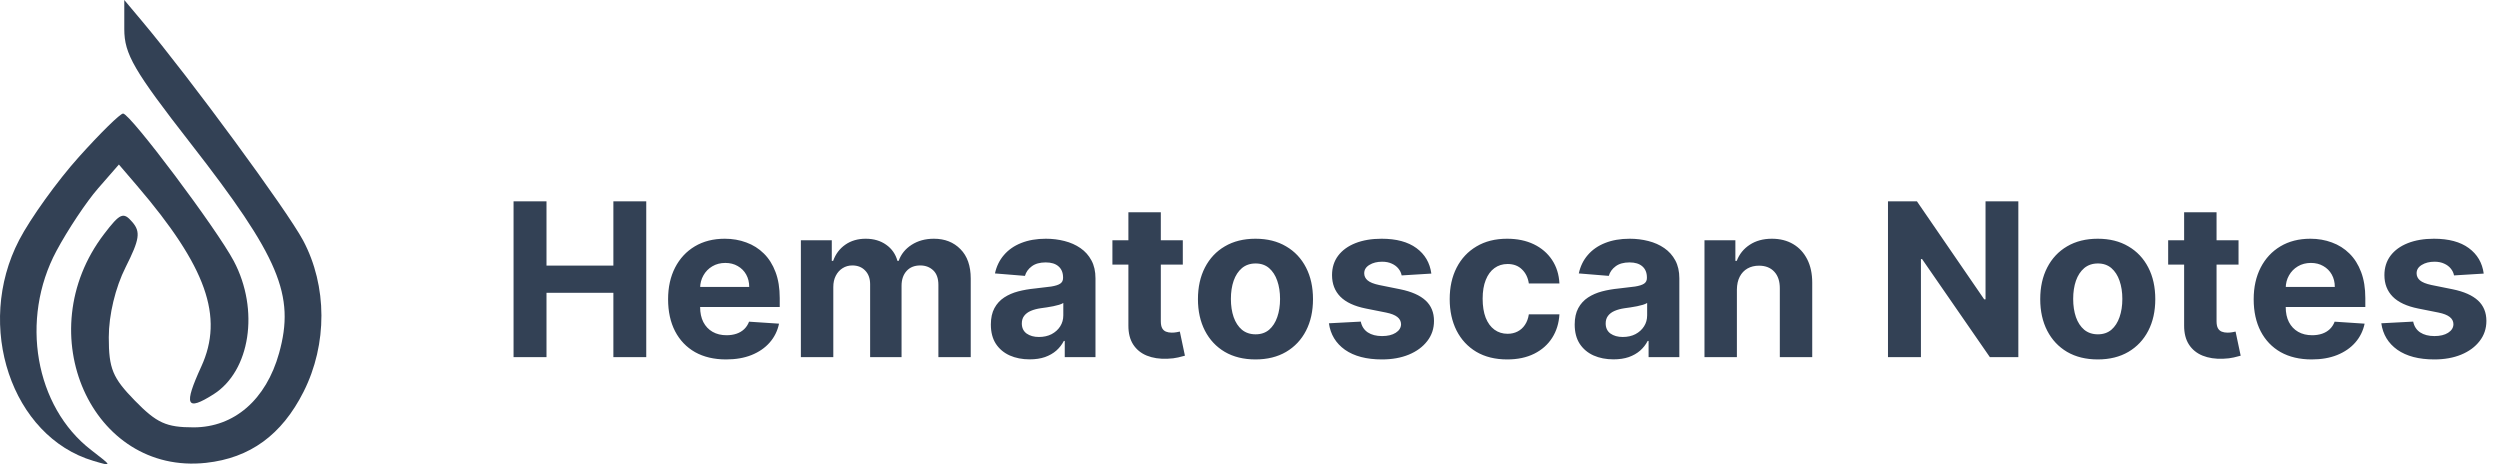 <svg width="140" height="26" viewBox="0 0 140 26" fill="none" xmlns="http://www.w3.org/2000/svg">
<path d="M10.685 8.043C7.493 3.946 6.96 3.028 6.96 1.631V0L7.953 1.183C10.648 4.393 16.083 11.794 16.973 13.463C18.333 16.016 18.343 19.275 16.999 21.94C15.781 24.355 14.001 25.651 11.537 25.919C5.139 26.615 1.589 18.65 5.828 13.107C6.728 11.929 6.909 11.853 7.41 12.435C7.883 12.985 7.821 13.402 7.034 14.965C6.459 16.107 6.092 17.636 6.092 18.889C6.092 20.644 6.304 21.158 7.553 22.436C8.779 23.691 9.309 23.932 10.841 23.932C13.116 23.932 14.902 22.382 15.629 19.775C16.535 16.527 15.641 14.404 10.685 8.043Z" fill="#334155"/>
<path d="M1.073 13.442C1.703 12.229 3.208 10.136 4.416 8.791C5.624 7.446 6.739 6.351 6.894 6.359C7.307 6.379 12.148 12.831 13.094 14.623C14.538 17.356 14.015 20.779 11.955 22.082C10.426 23.049 10.274 22.706 11.27 20.532C12.553 17.735 11.56 14.94 7.671 10.396L6.658 9.213L5.483 10.56C4.837 11.302 3.793 12.87 3.163 14.047C1.109 17.879 1.962 22.779 5.103 25.2C6.304 26.125 6.304 26.128 5.224 25.807C0.65 24.45 -1.431 18.252 1.073 13.442Z" fill="#334155"/>
<path d="M28.759 20V11.273H30.604V14.874H34.349V11.273H36.19V20H34.349V16.395H30.604V20H28.759ZM40.66 20.128C39.987 20.128 39.408 19.991 38.922 19.719C38.439 19.443 38.067 19.054 37.805 18.551C37.544 18.046 37.413 17.447 37.413 16.757C37.413 16.084 37.544 15.493 37.805 14.984C38.067 14.476 38.435 14.079 38.909 13.796C39.386 13.511 39.946 13.369 40.588 13.369C41.02 13.369 41.422 13.439 41.794 13.578C42.169 13.714 42.496 13.921 42.774 14.196C43.055 14.472 43.274 14.818 43.43 15.236C43.587 15.651 43.665 16.136 43.665 16.693V17.192H38.138V16.067H41.956C41.956 15.805 41.899 15.574 41.785 15.372C41.672 15.171 41.514 15.013 41.312 14.899C41.114 14.783 40.882 14.724 40.618 14.724C40.342 14.724 40.098 14.788 39.885 14.916C39.675 15.041 39.51 15.21 39.391 15.423C39.271 15.633 39.21 15.868 39.207 16.126V17.196C39.207 17.52 39.267 17.8 39.386 18.035C39.508 18.271 39.68 18.453 39.902 18.581C40.124 18.709 40.386 18.773 40.69 18.773C40.892 18.773 41.077 18.744 41.244 18.688C41.412 18.631 41.555 18.546 41.675 18.432C41.794 18.318 41.885 18.179 41.947 18.014L43.626 18.125C43.541 18.528 43.367 18.881 43.102 19.182C42.841 19.48 42.503 19.713 42.088 19.881C41.676 20.046 41.2 20.128 40.66 20.128ZM44.849 20V13.454H46.58V14.609H46.656C46.793 14.226 47.02 13.923 47.338 13.702C47.656 13.48 48.037 13.369 48.48 13.369C48.929 13.369 49.311 13.482 49.626 13.706C49.942 13.928 50.152 14.229 50.257 14.609H50.325C50.459 14.234 50.7 13.935 51.05 13.71C51.402 13.483 51.818 13.369 52.298 13.369C52.909 13.369 53.405 13.564 53.785 13.953C54.169 14.339 54.361 14.888 54.361 15.598V20H52.55V15.956C52.55 15.592 52.453 15.32 52.26 15.138C52.067 14.956 51.825 14.865 51.535 14.865C51.206 14.865 50.949 14.97 50.764 15.18C50.58 15.388 50.487 15.662 50.487 16.003V20H48.727V15.918C48.727 15.597 48.635 15.341 48.45 15.151C48.269 14.96 48.028 14.865 47.73 14.865C47.528 14.865 47.347 14.916 47.185 15.018C47.026 15.118 46.899 15.258 46.805 15.44C46.712 15.619 46.665 15.829 46.665 16.071V20H44.849ZM57.661 20.124C57.244 20.124 56.871 20.051 56.545 19.906C56.218 19.759 55.959 19.541 55.769 19.254C55.582 18.965 55.488 18.604 55.488 18.172C55.488 17.808 55.555 17.503 55.688 17.256C55.822 17.009 56.004 16.81 56.234 16.659C56.464 16.509 56.725 16.395 57.018 16.318C57.313 16.241 57.623 16.188 57.947 16.156C58.327 16.116 58.634 16.079 58.867 16.046C59.1 16.009 59.269 15.954 59.374 15.883C59.479 15.812 59.532 15.707 59.532 15.568V15.543C59.532 15.273 59.447 15.064 59.276 14.916C59.109 14.768 58.87 14.695 58.56 14.695C58.234 14.695 57.974 14.767 57.781 14.912C57.587 15.054 57.459 15.233 57.397 15.449L55.718 15.312C55.803 14.915 55.971 14.571 56.221 14.281C56.471 13.989 56.793 13.764 57.188 13.608C57.586 13.449 58.046 13.369 58.569 13.369C58.932 13.369 59.281 13.412 59.613 13.497C59.948 13.582 60.245 13.714 60.504 13.893C60.765 14.072 60.971 14.303 61.121 14.584C61.272 14.862 61.347 15.196 61.347 15.585V20H59.626V19.092H59.575C59.469 19.297 59.329 19.477 59.153 19.634C58.977 19.787 58.765 19.908 58.518 19.996C58.271 20.081 57.985 20.124 57.661 20.124ZM58.181 18.871C58.448 18.871 58.684 18.818 58.889 18.713C59.093 18.605 59.254 18.46 59.37 18.278C59.486 18.097 59.545 17.891 59.545 17.66V16.966C59.488 17.003 59.41 17.037 59.31 17.068C59.214 17.097 59.104 17.124 58.982 17.149C58.86 17.172 58.738 17.193 58.616 17.213C58.494 17.23 58.383 17.246 58.283 17.26C58.07 17.291 57.884 17.341 57.725 17.409C57.566 17.477 57.443 17.57 57.354 17.686C57.266 17.8 57.222 17.942 57.222 18.112C57.222 18.359 57.312 18.548 57.491 18.679C57.673 18.807 57.903 18.871 58.181 18.871ZM66.237 13.454V14.818H62.295V13.454H66.237ZM63.19 11.886H65.006V17.989C65.006 18.156 65.031 18.287 65.082 18.381C65.133 18.472 65.204 18.535 65.296 18.572C65.389 18.609 65.497 18.628 65.619 18.628C65.704 18.628 65.79 18.621 65.875 18.607C65.96 18.59 66.026 18.577 66.071 18.568L66.356 19.919C66.266 19.947 66.138 19.98 65.973 20.017C65.808 20.057 65.608 20.081 65.372 20.09C64.935 20.107 64.551 20.048 64.222 19.915C63.895 19.781 63.641 19.574 63.459 19.293C63.277 19.011 63.188 18.656 63.19 18.227V11.886ZM70.307 20.128C69.645 20.128 69.072 19.987 68.59 19.706C68.109 19.422 67.739 19.027 67.477 18.521C67.216 18.013 67.085 17.423 67.085 16.753C67.085 16.077 67.216 15.486 67.477 14.98C67.739 14.472 68.109 14.077 68.59 13.796C69.072 13.511 69.645 13.369 70.307 13.369C70.969 13.369 71.54 13.511 72.02 13.796C72.503 14.077 72.875 14.472 73.136 14.98C73.398 15.486 73.528 16.077 73.528 16.753C73.528 17.423 73.398 18.013 73.136 18.521C72.875 19.027 72.503 19.422 72.02 19.706C71.54 19.987 70.969 20.128 70.307 20.128ZM70.315 18.722C70.617 18.722 70.868 18.636 71.07 18.466C71.271 18.293 71.423 18.057 71.526 17.759C71.631 17.46 71.683 17.121 71.683 16.74C71.683 16.359 71.631 16.02 71.526 15.722C71.423 15.423 71.271 15.188 71.07 15.014C70.868 14.841 70.617 14.754 70.315 14.754C70.011 14.754 69.756 14.841 69.548 15.014C69.344 15.188 69.189 15.423 69.084 15.722C68.981 16.02 68.93 16.359 68.93 16.74C68.93 17.121 68.981 17.46 69.084 17.759C69.189 18.057 69.344 18.293 69.548 18.466C69.756 18.636 70.011 18.722 70.315 18.722ZM80.155 15.321L78.493 15.423C78.465 15.281 78.403 15.153 78.31 15.04C78.216 14.923 78.092 14.831 77.939 14.763C77.788 14.692 77.608 14.656 77.398 14.656C77.117 14.656 76.879 14.716 76.686 14.835C76.493 14.952 76.396 15.108 76.396 15.304C76.396 15.46 76.459 15.592 76.584 15.7C76.709 15.808 76.923 15.895 77.227 15.96L78.412 16.199C79.048 16.329 79.523 16.54 79.835 16.829C80.148 17.119 80.304 17.5 80.304 17.972C80.304 18.401 80.178 18.777 79.925 19.101C79.675 19.425 79.331 19.678 78.894 19.859C78.459 20.038 77.957 20.128 77.389 20.128C76.523 20.128 75.832 19.947 75.318 19.587C74.807 19.223 74.507 18.729 74.419 18.104L76.204 18.01C76.258 18.274 76.389 18.476 76.597 18.615C76.804 18.751 77.07 18.82 77.394 18.82C77.712 18.82 77.967 18.759 78.16 18.636C78.356 18.511 78.456 18.351 78.459 18.155C78.456 17.99 78.386 17.855 78.25 17.75C78.114 17.642 77.903 17.56 77.619 17.503L76.486 17.277C75.847 17.149 75.371 16.928 75.058 16.612C74.749 16.297 74.594 15.895 74.594 15.406C74.594 14.986 74.707 14.624 74.935 14.32C75.165 14.016 75.487 13.781 75.902 13.617C76.32 13.452 76.808 13.369 77.368 13.369C78.195 13.369 78.845 13.544 79.32 13.893C79.797 14.243 80.075 14.719 80.155 15.321ZM84.404 20.128C83.734 20.128 83.157 19.986 82.674 19.702C82.194 19.415 81.825 19.017 81.566 18.509C81.311 18 81.183 17.415 81.183 16.753C81.183 16.082 81.312 15.494 81.571 14.989C81.832 14.48 82.203 14.084 82.683 13.8C83.163 13.513 83.734 13.369 84.396 13.369C84.967 13.369 85.467 13.473 85.896 13.68C86.325 13.888 86.664 14.179 86.914 14.554C87.164 14.929 87.302 15.369 87.328 15.875H85.615C85.566 15.548 85.439 15.286 85.231 15.087C85.027 14.885 84.758 14.784 84.426 14.784C84.144 14.784 83.899 14.861 83.689 15.014C83.481 15.165 83.319 15.385 83.203 15.675C83.086 15.964 83.028 16.315 83.028 16.727C83.028 17.145 83.085 17.5 83.198 17.793C83.315 18.085 83.478 18.308 83.689 18.462C83.899 18.615 84.144 18.692 84.426 18.692C84.633 18.692 84.819 18.649 84.984 18.564C85.152 18.479 85.289 18.355 85.397 18.193C85.508 18.028 85.581 17.831 85.615 17.601H87.328C87.299 18.101 87.163 18.541 86.919 18.922C86.677 19.3 86.343 19.595 85.917 19.808C85.491 20.021 84.987 20.128 84.404 20.128ZM90.356 20.124C89.939 20.124 89.567 20.051 89.24 19.906C88.913 19.759 88.655 19.541 88.465 19.254C88.277 18.965 88.183 18.604 88.183 18.172C88.183 17.808 88.25 17.503 88.383 17.256C88.517 17.009 88.699 16.81 88.929 16.659C89.159 16.509 89.421 16.395 89.713 16.318C90.008 16.241 90.318 16.188 90.642 16.156C91.023 16.116 91.329 16.079 91.562 16.046C91.796 16.009 91.965 15.954 92.07 15.883C92.175 15.812 92.227 15.707 92.227 15.568V15.543C92.227 15.273 92.142 15.064 91.972 14.916C91.804 14.768 91.565 14.695 91.256 14.695C90.929 14.695 90.669 14.767 90.476 14.912C90.283 15.054 90.155 15.233 90.092 15.449L88.413 15.312C88.499 14.915 88.666 14.571 88.916 14.281C89.166 13.989 89.489 13.764 89.883 13.608C90.281 13.449 90.742 13.369 91.264 13.369C91.628 13.369 91.976 13.412 92.308 13.497C92.644 13.582 92.94 13.714 93.199 13.893C93.46 14.072 93.666 14.303 93.817 14.584C93.967 14.862 94.043 15.196 94.043 15.585V20H92.321V19.092H92.27C92.165 19.297 92.024 19.477 91.848 19.634C91.672 19.787 91.46 19.908 91.213 19.996C90.966 20.081 90.68 20.124 90.356 20.124ZM90.876 18.871C91.144 18.871 91.379 18.818 91.584 18.713C91.788 18.605 91.949 18.46 92.065 18.278C92.182 18.097 92.24 17.891 92.24 17.66V16.966C92.183 17.003 92.105 17.037 92.006 17.068C91.909 17.097 91.8 17.124 91.678 17.149C91.555 17.172 91.433 17.193 91.311 17.213C91.189 17.23 91.078 17.246 90.979 17.26C90.766 17.291 90.579 17.341 90.421 17.409C90.261 17.477 90.138 17.57 90.05 17.686C89.962 17.8 89.918 17.942 89.918 18.112C89.918 18.359 90.007 18.548 90.186 18.679C90.368 18.807 90.598 18.871 90.876 18.871ZM97.266 16.216V20H95.451V13.454H97.181V14.609H97.258C97.403 14.229 97.646 13.928 97.987 13.706C98.327 13.482 98.741 13.369 99.227 13.369C99.681 13.369 100.077 13.469 100.415 13.668C100.754 13.867 101.016 14.151 101.204 14.52C101.391 14.886 101.485 15.324 101.485 15.832V20H99.67V16.156C99.673 15.756 99.57 15.443 99.363 15.219C99.156 14.992 98.87 14.878 98.506 14.878C98.262 14.878 98.046 14.93 97.859 15.036C97.674 15.141 97.529 15.294 97.424 15.496C97.322 15.695 97.269 15.935 97.266 16.216ZM113.027 11.273V20H111.433L107.636 14.507H107.572V20H105.727V11.273H107.347L111.114 16.761H111.19V11.273H113.027ZM117.475 20.128C116.813 20.128 116.24 19.987 115.757 19.706C115.277 19.422 114.907 19.027 114.645 18.521C114.384 18.013 114.253 17.423 114.253 16.753C114.253 16.077 114.384 15.486 114.645 14.98C114.907 14.472 115.277 14.077 115.757 13.796C116.24 13.511 116.813 13.369 117.475 13.369C118.137 13.369 118.708 13.511 119.188 13.796C119.671 14.077 120.043 14.472 120.304 14.98C120.566 15.486 120.696 16.077 120.696 16.753C120.696 17.423 120.566 18.013 120.304 18.521C120.043 19.027 119.671 19.422 119.188 19.706C118.708 19.987 118.137 20.128 117.475 20.128ZM117.483 18.722C117.784 18.722 118.036 18.636 118.238 18.466C118.439 18.293 118.591 18.057 118.694 17.759C118.799 17.46 118.851 17.121 118.851 16.74C118.851 16.359 118.799 16.02 118.694 15.722C118.591 15.423 118.439 15.188 118.238 15.014C118.036 14.841 117.784 14.754 117.483 14.754C117.179 14.754 116.924 14.841 116.716 15.014C116.512 15.188 116.357 15.423 116.252 15.722C116.15 16.02 116.098 16.359 116.098 16.74C116.098 17.121 116.15 17.46 116.252 17.759C116.357 18.057 116.512 18.293 116.716 18.466C116.924 18.636 117.179 18.722 117.483 18.722ZM125.358 13.454V14.818H121.417V13.454H125.358ZM122.311 11.886H124.127V17.989C124.127 18.156 124.152 18.287 124.203 18.381C124.255 18.472 124.326 18.535 124.417 18.572C124.51 18.609 124.618 18.628 124.74 18.628C124.826 18.628 124.911 18.621 124.996 18.607C125.081 18.59 125.147 18.577 125.192 18.568L125.478 19.919C125.387 19.947 125.259 19.98 125.094 20.017C124.929 20.057 124.729 20.081 124.493 20.09C124.056 20.107 123.672 20.048 123.343 19.915C123.016 19.781 122.762 19.574 122.58 19.293C122.398 19.011 122.309 18.656 122.311 18.227V11.886ZM129.453 20.128C128.78 20.128 128.201 19.991 127.715 19.719C127.232 19.443 126.86 19.054 126.598 18.551C126.337 18.046 126.206 17.447 126.206 16.757C126.206 16.084 126.337 15.493 126.598 14.984C126.86 14.476 127.228 14.079 127.702 13.796C128.179 13.511 128.739 13.369 129.381 13.369C129.813 13.369 130.215 13.439 130.587 13.578C130.962 13.714 131.289 13.921 131.567 14.196C131.848 14.472 132.067 14.818 132.223 15.236C132.38 15.651 132.458 16.136 132.458 16.693V17.192H126.931V16.067H130.749C130.749 15.805 130.692 15.574 130.578 15.372C130.465 15.171 130.307 15.013 130.105 14.899C129.907 14.783 129.675 14.724 129.411 14.724C129.135 14.724 128.891 14.788 128.678 14.916C128.468 15.041 128.303 15.21 128.184 15.423C128.064 15.633 128.003 15.868 128 16.126V17.196C128 17.52 128.06 17.8 128.179 18.035C128.301 18.271 128.473 18.453 128.695 18.581C128.917 18.709 129.179 18.773 129.483 18.773C129.685 18.773 129.87 18.744 130.037 18.688C130.205 18.631 130.348 18.546 130.468 18.432C130.587 18.318 130.678 18.179 130.74 18.014L132.419 18.125C132.334 18.528 132.159 18.881 131.895 19.182C131.634 19.48 131.296 19.713 130.881 19.881C130.469 20.046 129.993 20.128 129.453 20.128ZM139.088 15.321L137.426 15.423C137.398 15.281 137.337 15.153 137.243 15.04C137.15 14.923 137.026 14.831 136.873 14.763C136.722 14.692 136.542 14.656 136.331 14.656C136.05 14.656 135.813 14.716 135.62 14.835C135.426 14.952 135.33 15.108 135.33 15.304C135.33 15.46 135.392 15.592 135.517 15.7C135.642 15.808 135.857 15.895 136.161 15.96L137.346 16.199C137.982 16.329 138.456 16.54 138.769 16.829C139.081 17.119 139.238 17.5 139.238 17.972C139.238 18.401 139.111 18.777 138.858 19.101C138.608 19.425 138.265 19.678 137.827 19.859C137.392 20.038 136.891 20.128 136.323 20.128C135.456 20.128 134.766 19.947 134.252 19.587C133.74 19.223 133.441 18.729 133.353 18.104L135.138 18.01C135.192 18.274 135.323 18.476 135.53 18.615C135.738 18.751 136.003 18.82 136.327 18.82C136.645 18.82 136.901 18.759 137.094 18.636C137.29 18.511 137.39 18.351 137.392 18.155C137.39 17.99 137.32 17.855 137.184 17.75C137.047 17.642 136.837 17.56 136.553 17.503L135.419 17.277C134.78 17.149 134.304 16.928 133.992 16.612C133.682 16.297 133.527 15.895 133.527 15.406C133.527 14.986 133.641 14.624 133.868 14.32C134.098 14.016 134.421 13.781 134.836 13.617C135.253 13.452 135.742 13.369 136.301 13.369C137.128 13.369 137.779 13.544 138.253 13.893C138.73 14.243 139.009 14.719 139.088 15.321Z" fill="#334155"/>
</svg>
